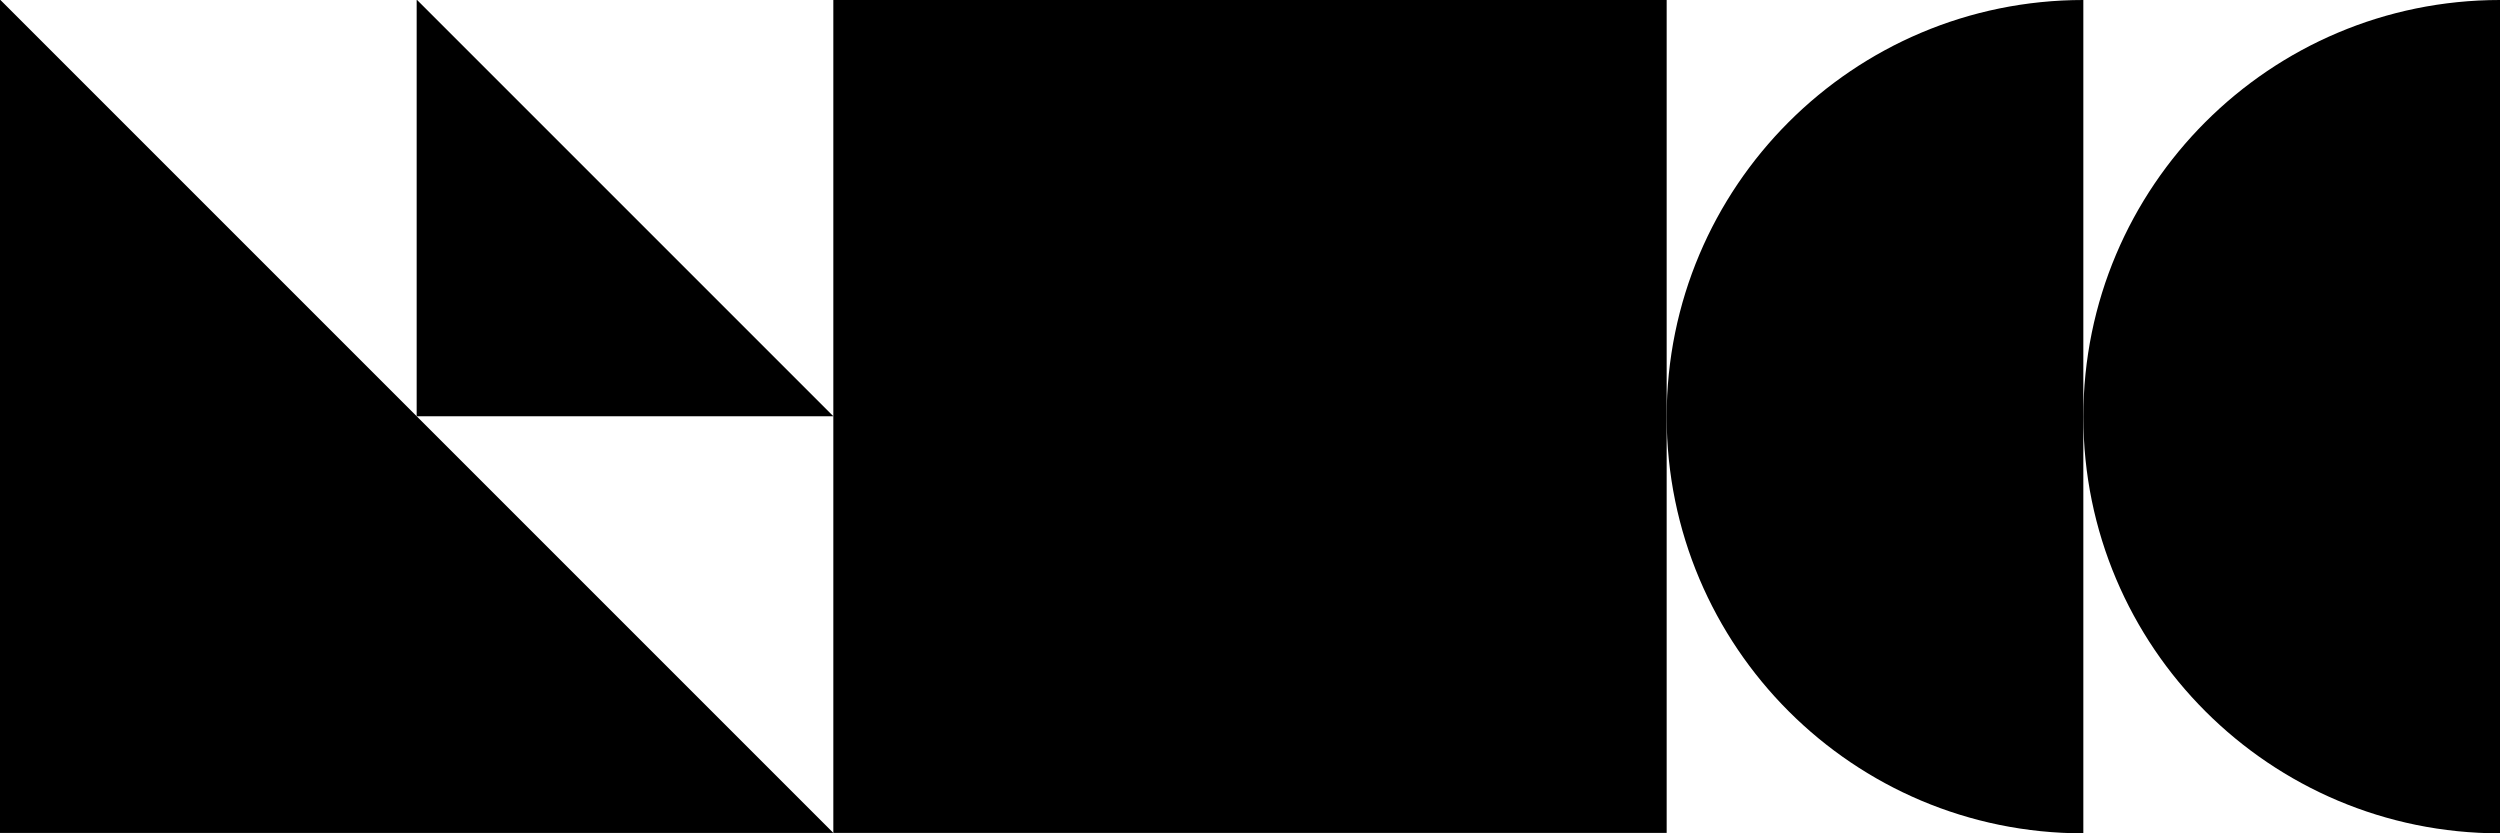<svg xmlns="http://www.w3.org/2000/svg" viewBox="0 0 1920 640"><rect x="640" y="-0.33" width="640" height="640"/><polygon points="0 639.67 0 -0.33 640 639.67 0 639.67"/><polygon points="320 319.67 320 -0.33 640 319.67 320 319.67"/><path d="M1600,0c-176.73,0-320,143.27-320,320s143.27,320,320,320Z"/><path d="M1920,0c-176.73,0-320,143.27-320,320s143.27,320,320,320Z"/></svg>